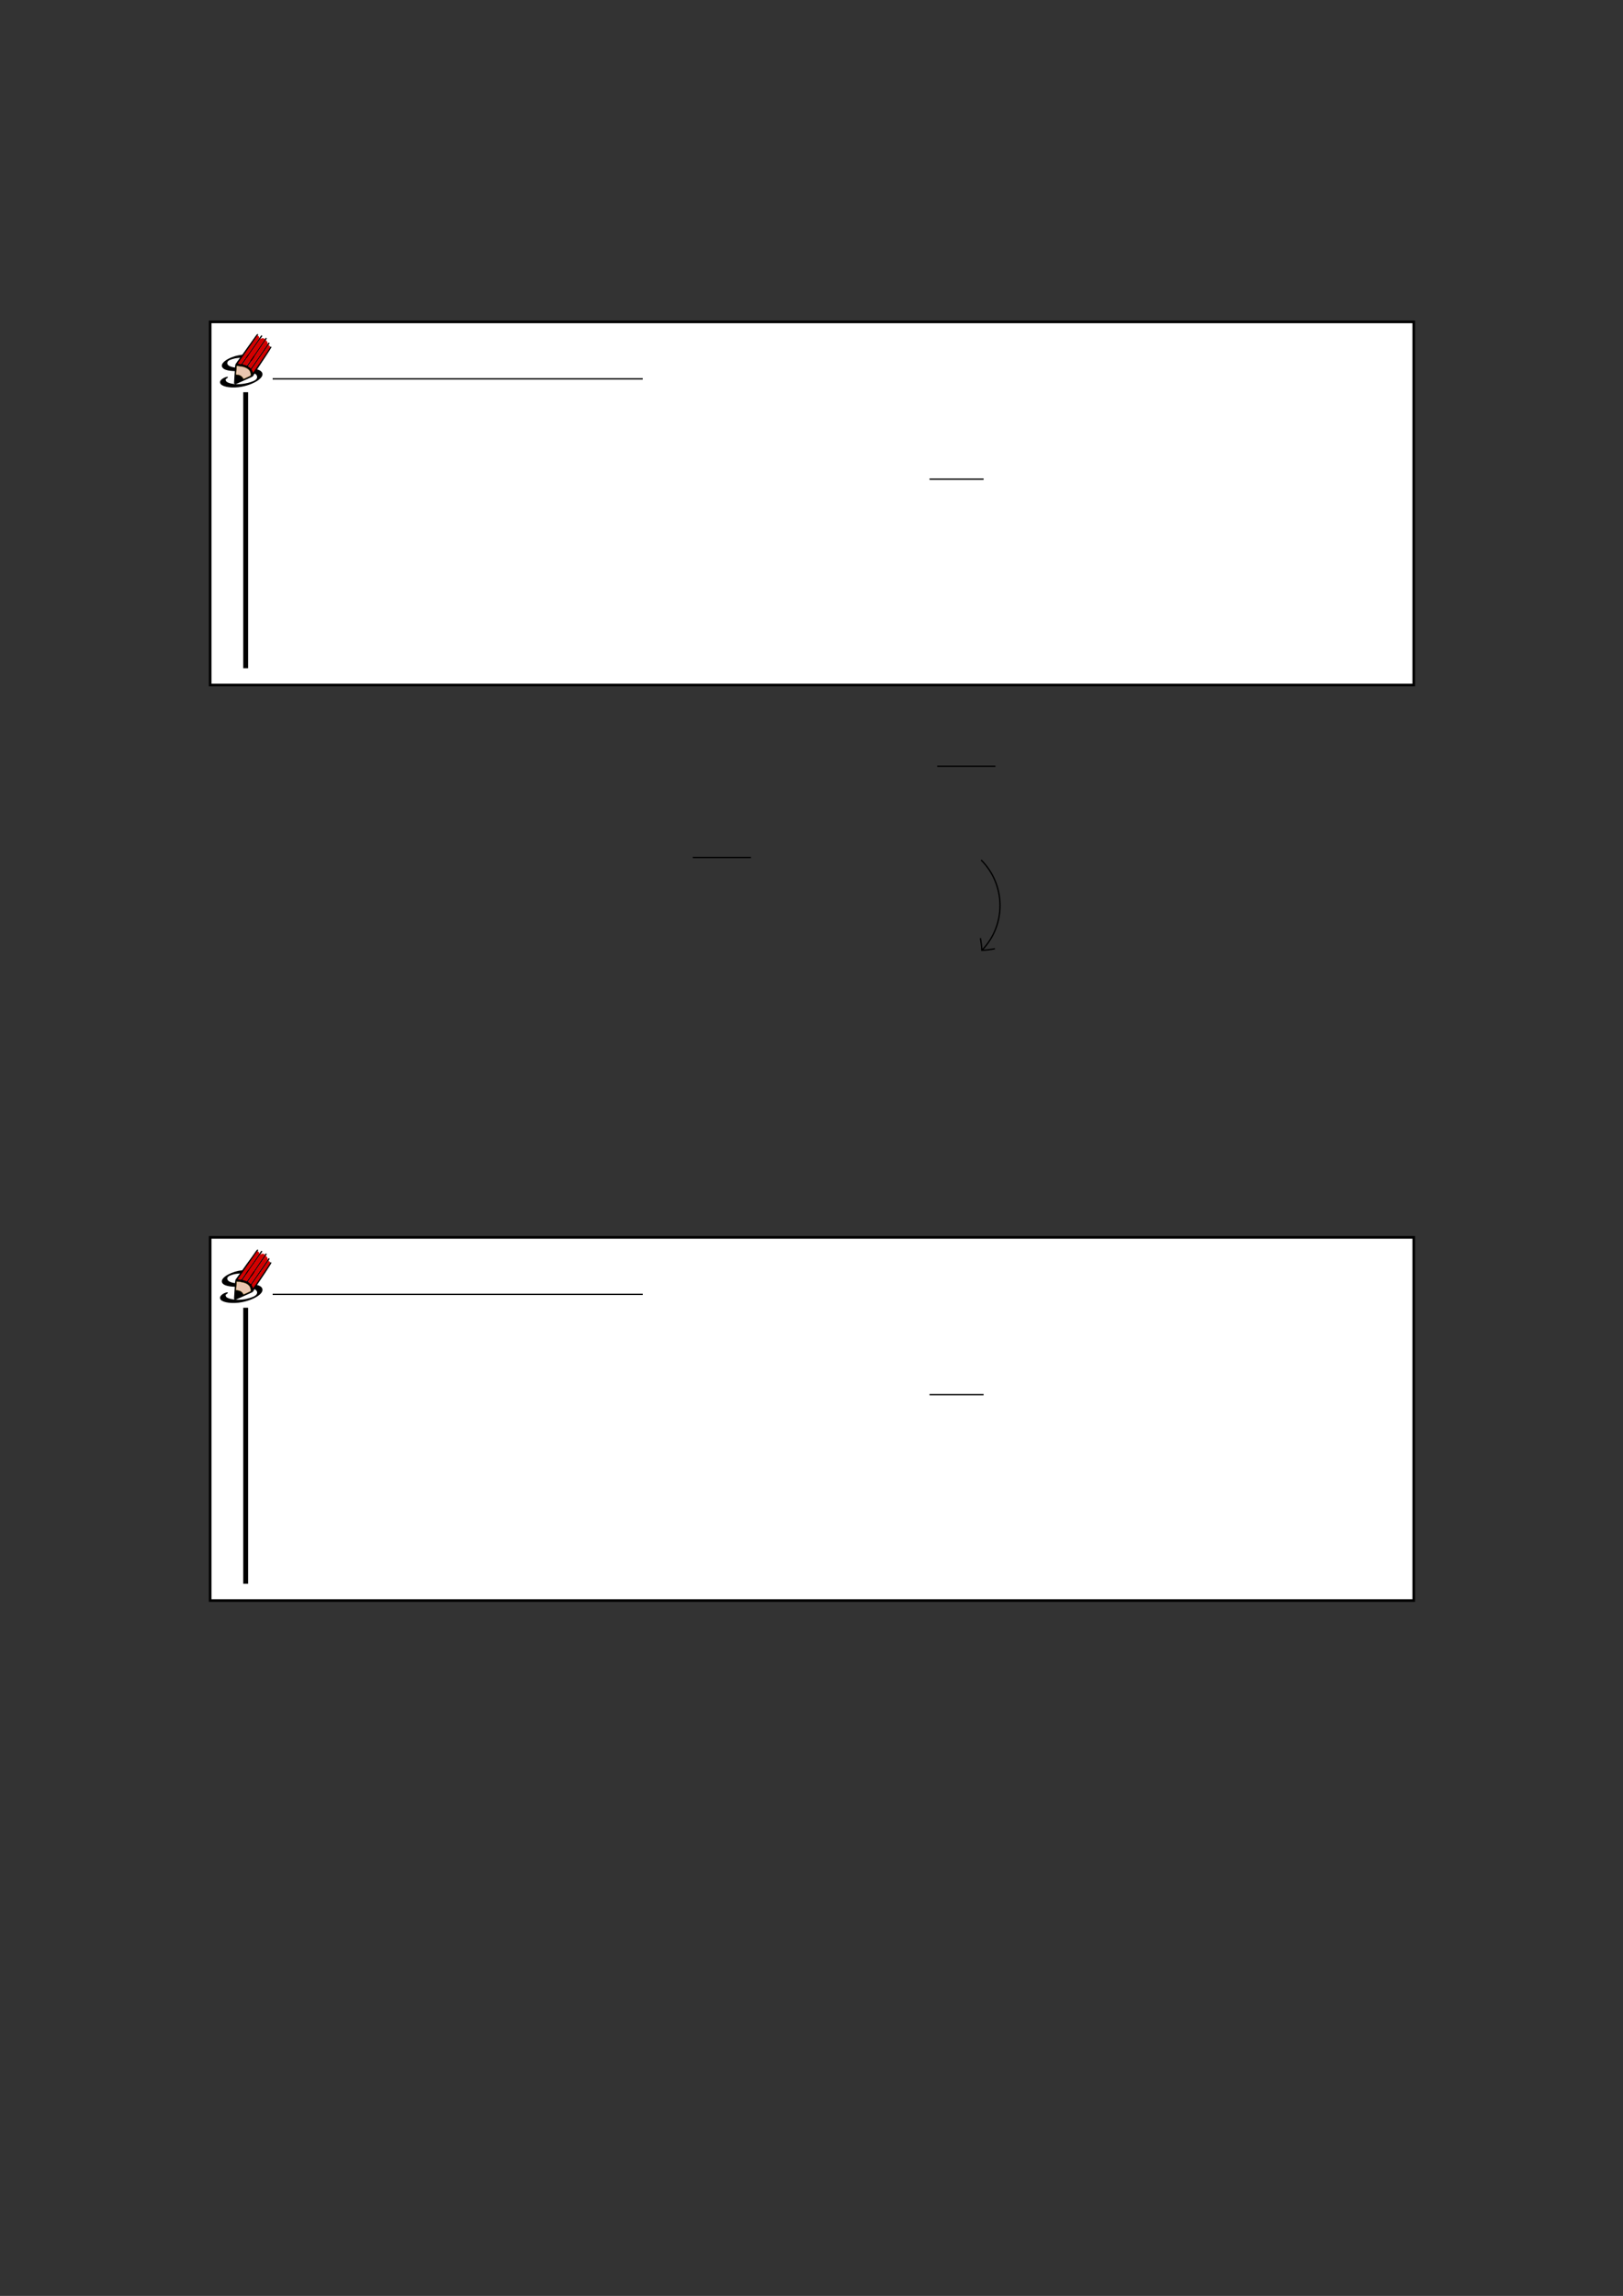 <?xml version="1.0" encoding="UTF-8" standalone="no"?>
<!DOCTYPE svg PUBLIC "-//W3C//DTD SVG 1.1//EN"
"http://www.w3.org/Graphics/SVG/1.1/DTD/svg11.dtd">
<svg viewBox="0 0 909 1286" version="1.1" xmlns="http://www.w3.org/2000/svg" xmlns:xlink="http://www.w3.org/1999/xlink">
<rect x="0" y="0" width="909" height="1286" fill="#333333" stroke="none"/>
<defs>
<clipPath id="c0_52"><path d="M123.1,218.7V187h29.1v31.7Z"/></clipPath>
<clipPath id="c1_52"><path d="M123.1,731.6V699.9h29.1v31.7Z"/></clipPath>
<clipPath id="c2_52"><path d="M122.1,219.2V186.5H153v32.7Z"/></clipPath>
<clipPath id="c3_52"><path d="M122.1,732.1V699.4H153v32.7Z"/></clipPath>
<style type="text/css"><![CDATA[
.g0_52{
fill: #FFFFFF;
}
.g1_52{
fill: none;
stroke: #000000;
stroke-width: 1.461;
stroke-linecap: butt;
stroke-linejoin: miter;
}
.g2_52{
}
.g3_52{
fill: none;
stroke: #000000;
stroke-width: 0.459;
stroke-linecap: butt;
stroke-linejoin: round;
}
.g4_52{
fill: none;
stroke: #000000;
stroke-width: 0.722;
stroke-linecap: round;
stroke-linejoin: miter;
}
.g5_52{
fill: none;
stroke: #000000;
stroke-width: 0.722;
stroke-linecap: round;
stroke-linejoin: round;
}
.g6_52{
fill: #D40000;
}
.g7_52{
fill: none;
stroke: #000000;
stroke-width: 0.578;
stroke-linecap: round;
stroke-linejoin: miter;
}
.g8_52{
fill: #E9C6AF;
}
.g9_52{
fill: none;
stroke: #695000;
stroke-width: 0.152;
stroke-linecap: round;
stroke-linejoin: round;
}
.ga_52{
fill: none;
stroke: #000000;
stroke-width: 0.73;
stroke-linecap: butt;
stroke-linejoin: miter;
}
.gb_52{
fill: none;
stroke: #000000;
stroke-width: 2.739;
stroke-linecap: butt;
stroke-linejoin: miter;
}
]]></style>
</defs>
<path d="M117.7,383.7V180.3H791.8V383.7Z" class="g0_52"/>
<path d="M117.7,383.7V180.3H791.8V383.7Z" class="g1_52"/>
<path d="M520.6,268.4h30.3" class="ga_52"/>
<g clip-path="url(#c2_52)">
<path clip-path="url(#c0_52)" d="M126.4,212.4c0,0,1.5,-.9,1.2,-1.3c-.1,-.1,-.3,-.1,-.6,0c-1.6,.3,-5,2.1,-3.3,4.1c1.4,1.6,6.4,2.4,11.7,1.4c7.3,-1.4,13.5,-5.5,11.1,-8.3c-1.6,-2,-6.7,-2.1,-10.8,-2.2c-2.1,0,-6.6,-.1,-8,-1.7c-.6,-.7,-.5,-1.6,.1,-2.2c1,-.9,3.8,-1.4,4,-1.5c.7,-.1,2.5,-.4,4.6,-.3c1.1,0,2.5,0,3.2,.9c.2,.3,.4,.6,.4,.7c0,0,0,.1,.1,.2c.1,.1,.4,.1,.5,.1c.5,-.1,1.5,-.5,2,-1.1c.3,-.2,.8,-.6,0,-1.5c-.9,-1.1,-2.3,-1.2,-4,-1.2c-2.3,0,-4.1,.4,-4.9,.5c-5.8,1.1,-11.1,4.6,-9,7c1.5,1.9,6.3,1.9,9,1.9c3.9,.1,8.4,.3,9.8,2c.6,.7,.9,1.9,-.4,2.9c-1.2,.9,-4,1.7,-5.8,2c-4.4,.9,-9.4,.2,-10.6,-1.2c0,-.1,-.5,-.6,-.3,-1.2Z" class="g2_52"/>
<path d="M131.5,214.8l-.2,-.2l.3,-4.6q.3,-5.6,.5,-5.9c.1,-.2,1.6,-2.3,3.3,-4.6c1.7,-2.4,4.3,-6.1,5.9,-8.3c1.5,-2.2,2.8,-3.9,2.9,-3.9c.4,0,.1,.4,-1.8,3.1c-1.2,1.6,-3.7,5.3,-5.7,8.1c-2,2.9,-3.6,5.2,-3.6,5.2c0,0,.5,.1,1,.2c2,.2,3.3,.5,4.5,1.2c.6,.3,1,.5,1.5,1.1c.8,.8,1.2,1.4,1.4,2.2c.1,.3,.1,.5,.2,.5c.1,0,.7,-.8,5.2,-7.6c2.4,-3.7,4.5,-6.7,4.6,-6.8c.2,-.3,.4,-.1,.2,.2c0,.1,-1.5,2.4,-3.2,5c-1.8,2.7,-3.8,5.7,-4.5,6.8c-1.5,2.4,-2.1,3.3,-2.3,3.8c-.2,.3,-.3,.4,-.9,.7c-.8,.4,-8.7,3.9,-8.9,4c-.1,0,-.3,-.1,-.4,-.2Z" class="g2_52"/>
<path d="M135.2,212.8c2.2,-.9,4,-1.7,4.6,-2q.7,-.4,.7,-1.4c-.2,-1.7,-1.4,-3.1,-3.6,-3.8c-1.2,-.4,-4.3,-.8,-4.4,-.6c0,0,-.1,1.5,-.2,3.1c-.1,1.7,-.2,3.3,-.2,3.6c-.1,1.2,.1,1.5,-.2,2.6c.1,.1,1.8,-.8,1.8,-.8c.1,0,.7,-.3,1.5,-.7Z" class="g2_52"/>
<path d="M131.5,214.8l-.2,-.2l.3,-4.6q.3,-5.6,.5,-5.9c.1,-.2,1.6,-2.3,3.3,-4.6c1.7,-2.4,4.3,-6.1,5.9,-8.3c1.5,-2.2,2.8,-3.9,2.9,-3.9c.4,0,.1,.4,-1.8,3.1c-1.2,1.6,-3.7,5.3,-5.7,8.1c-2,2.9,-3.6,5.2,-3.6,5.2c0,0,.5,.1,1,.2c2,.2,3.3,.5,4.5,1.2c.6,.3,1,.5,1.5,1.1c.8,.8,1.2,1.4,1.4,2.2c.1,.3,.1,.5,.2,.5c.1,0,.7,-.8,5.2,-7.6c2.4,-3.7,4.5,-6.7,4.6,-6.8c.2,-.3,.4,-.1,.2,.2c0,.1,-1.5,2.4,-3.2,5c-1.8,2.7,-3.8,5.7,-4.5,6.8c-1.5,2.4,-2.1,3.3,-2.3,3.8c-.2,.3,-.3,.4,-.9,.7c-.8,.4,-8.7,3.9,-8.9,4c-.1,0,-.3,-.1,-.4,-.2Zm3.7,-2c2.2,-.9,4,-1.7,4.6,-2q.7,-.4,.7,-1.4c-.2,-1.7,-1.4,-3.1,-3.6,-3.8c-1.2,-.4,-4.3,-.8,-4.4,-.6c0,0,-.1,1.5,-.2,3.1c-.1,1.7,-.2,3.3,-.2,3.6c-.1,1.2,.1,1.5,-.2,2.6c.1,.1,1.8,-.8,1.8,-.8c.1,0,.7,-.3,1.5,-.7Z" class="g3_52"/>
<path d="M135.3,204.2l11.2,-16m-8.2,17.2L149,189.6" class="g4_52"/>
<path d="M140.4,207.1l10,-14.5l.2,-.3" class="g5_52"/>
<path d="M134.1,203.8c-.4,0,-.8,-.1,-.9,-.1c0,0,2.5,-3.7,6.7,-9.6c1.9,-2.7,3.6,-5.2,3.8,-5.5c.2,-.4,.4,-.7,.5,-.7c.1,0,.7,.5,.9,.7c.1,.4,.1,.6,-.1,1.1c-.2,.5,-9.8,14.3,-9.9,14.3c-.1,0,-.5,-.1,-1,-.2Z" class="g6_52"/>
<path d="M137.6,204.6c-.2,-.1,-.8,-.3,-1.2,-.4l-.7,-.1l.3,-.4c.1,-.2,2.3,-3.3,4.8,-7l4.7,-6.7l.5,-.2c.9,-.5,1.6,-.5,2.1,0l.3,.3l-5,7.4c-3.1,4.4,-5.1,7.3,-5.1,7.3c-.1,0,-.4,-.1,-.7,-.2Z" class="g6_52"/>
<path d="M140,206c-.2,-.2,-.6,-.5,-.8,-.6c-.2,-.1,-.3,-.3,-.3,-.3c0,-.1,9.4,-14,9.8,-14.6c.1,-.1,.5,.3,.8,.7c.3,.4,.3,.6,.4,1c0,.4,0,.7,-.1,.8c-.2,.3,-9.1,13.1,-9.2,13.3c-.2,.2,-.2,.1,-.6,-.3Z" class="g6_52"/>
<path d="M141.6,208.7c0,-.1,-.1,-.3,-.1,-.6c-.1,-.2,-.3,-.6,-.4,-.8l-.3,-.4l4.7,-6.8c2.6,-3.7,4.8,-6.8,4.8,-6.8c.4,0,1,.7,1,1.1c0,.2,-.6,1.2,-1.9,3.1c-1.1,1.6,-3.1,4.6,-4.6,6.8c-3,4.4,-3.1,4.6,-3.2,4.4Z" class="g6_52"/>
<path d="M131.9,210.2c2.3,-.1,3.6,.7,4.1,2.3" class="g7_52"/>
<path d="M132,214.1c0,-.4,.1,-.4,.1,-1.3c0,-.8,0,-1,0,-1.4c0,-.2,0,-.6,0,-.7l.1,-.2c.1,0,.6,0,.7,0c.4,0,.8,.1,1.1,.2c.2,.1,.4,.2,.6,.3c.2,.1,.3,.2,.4,.4c.3,.2,.4,.4,.6,.7c0,.2,.1,.5,.1,.5c0,0,-1.5,.7,-1.8,.8c-.1,0,-.2,.1,-.3,.1c-1.1,.6,-1.4,.7,-1.6,.8Z" class="g2_52"/>
<path d="M136.2,212c-.6,-1.2,-1.8,-2,-3.4,-2.1l-.6,-.1v-.4c.1,-.3,.1,-1.3,.2,-2.2c0,-1,.1,-1.8,.1,-2l.1,-.2h.7c.8,.1,2.3,.3,3.1,.5c1.7,.5,3.1,1.4,3.6,2.5c.4,.8,.6,2.1,.3,2.4c-.1,.2,-.8,.5,-2.5,1.3c-1.6,.7,-1.5,.7,-1.6,.3Z" class="g8_52"/>
<path d="M136.2,212c-.6,-1.2,-1.8,-2,-3.4,-2.1l-.6,-.1v-.4c.1,-.3,.1,-1.3,.2,-2.2c0,-1,.1,-1.8,.1,-2l.1,-.2h.7c.8,.1,2.3,.3,3.1,.5c1.7,.5,3.1,1.4,3.6,2.5c.4,.8,.6,2.1,.3,2.4c-.1,.2,-.8,.5,-2.5,1.3c-1.6,.7,-1.5,.7,-1.6,.3Z" class="g9_52"/>
</g>
<path d="M152.7,212.2H360" class="ga_52"/>
<path d="M137.6,219.7V374.3" class="gb_52"/>
<path d="M524.9,429.2h32.6M388,480.3h32.6m128.9,1.4c13.9,13.9,14.1,36.2,.7,50.3m7,-.6c-2.4,.5,-4.9,.8,-7.3,.9c-.1,-2.4,-.4,-4.6,-.8,-6.8" class="ga_52"/>
<path d="M117.7,896.5V693.1H791.8V896.5Z" class="g0_52"/>
<path d="M117.7,896.5V693.1H791.8V896.5Z" class="g1_52"/>
<path d="M520.6,781.2h30.3" class="ga_52"/>
<g clip-path="url(#c3_52)">
<path clip-path="url(#c1_52)" d="M126.4,725.2c0,0,1.5,-.9,1.2,-1.2c-.1,-.1,-.3,-.1,-.6,-.1c-1.6,.3,-5,2.1,-3.3,4.2c1.4,1.5,6.4,2.3,11.7,1.3c7.3,-1.4,13.5,-5.4,11.1,-8.3c-1.6,-1.9,-6.7,-2.1,-10.8,-2.2c-2.1,0,-6.6,0,-8,-1.7c-.6,-.7,-.5,-1.6,.1,-2.1c1,-.9,3.8,-1.5,4,-1.5c.7,-.1,2.5,-.4,4.6,-.4c1.1,0,2.5,0,3.2,1c.2,.2,.4,.5,.4,.6c0,.1,0,.2,.1,.3c.1,.1,.4,0,.5,0c.5,-.1,1.5,-.5,2,-1c.3,-.3,.8,-.7,0,-1.6c-.9,-1,-2.3,-1.1,-4,-1.1c-2.3,0,-4.1,.3,-4.9,.4c-5.8,1.2,-11.1,4.6,-9,7.1c1.5,1.8,6.3,1.9,9,1.9c3.9,0,8.4,.3,9.8,2c.6,.6,.9,1.8,-.4,2.8c-1.2,1,-4,1.7,-5.8,2.1c-4.4,.8,-9.4,.1,-10.6,-1.3c0,0,-.5,-.6,-.3,-1.2Z" class="g2_52"/>
<path d="M131.5,727.7l-.2,-.3l.3,-4.5q.3,-5.6,.5,-6c.1,-.2,1.6,-2.2,3.3,-4.6c1.7,-2.4,4.3,-6.1,5.9,-8.2c1.5,-2.2,2.8,-4,2.9,-4c.4,0,.1,.4,-1.8,3.2c-1.2,1.6,-3.7,5.2,-5.7,8.1c-2,2.8,-3.6,5.2,-3.6,5.2c0,0,.5,.1,1,.1c2,.2,3.3,.6,4.5,1.2c.6,.3,1,.6,1.5,1.2c.8,.7,1.2,1.3,1.4,2.2c.1,.2,.1,.4,.2,.4c.1,0,.7,-.8,5.2,-7.6c2.4,-3.6,4.5,-6.7,4.6,-6.8c.2,-.2,.4,0,.2,.2c0,.2,-1.5,2.4,-3.2,5.1c-1.8,2.6,-3.8,5.7,-4.5,6.7c-1.5,2.4,-2.1,3.3,-2.3,3.8c-.2,.3,-.3,.4,-.9,.7c-.8,.4,-8.7,3.9,-8.9,4c-.1,0,-.3,0,-.4,-.1Z" class="g2_52"/>
<path d="M135.2,725.7c2.2,-1,4,-1.8,4.6,-2.1c.7,-.3,.7,-.4,.7,-1.4c-.2,-1.7,-1.4,-3,-3.6,-3.7c-1.2,-.4,-4.3,-.9,-4.4,-.7c0,.1,-.1,1.5,-.2,3.2c-.1,1.7,-.2,3.3,-.2,3.6c-.1,1.1,.1,1.4,-.2,2.5c.1,.1,1.8,-.8,1.8,-.8c.1,0,.7,-.3,1.5,-.6Z" class="g2_52"/>
<path d="M131.5,727.7l-.2,-.3l.3,-4.5q.3,-5.6,.5,-6c.1,-.2,1.6,-2.2,3.3,-4.6c1.7,-2.4,4.3,-6.1,5.9,-8.2c1.5,-2.2,2.8,-4,2.9,-4c.4,0,.1,.4,-1.8,3.2c-1.2,1.6,-3.7,5.2,-5.7,8.1c-2,2.8,-3.6,5.2,-3.6,5.2c0,0,.5,.1,1,.1c2,.2,3.3,.6,4.5,1.2c.6,.3,1,.6,1.5,1.2c.8,.7,1.2,1.3,1.4,2.2c.1,.2,.1,.4,.2,.4c.1,0,.7,-.8,5.2,-7.6c2.4,-3.6,4.5,-6.7,4.6,-6.8c.2,-.2,.4,0,.2,.2c0,.2,-1.5,2.4,-3.2,5.1c-1.8,2.6,-3.8,5.7,-4.5,6.7c-1.5,2.4,-2.1,3.3,-2.3,3.8c-.2,.3,-.3,.4,-.9,.7c-.8,.4,-8.7,3.9,-8.9,4c-.1,0,-.3,0,-.4,-.1Zm3.7,-2c2.2,-1,4,-1.8,4.6,-2.1c.7,-.3,.7,-.4,.7,-1.4c-.2,-1.7,-1.4,-3,-3.6,-3.7c-1.2,-.4,-4.3,-.9,-4.4,-.7c0,.1,-.1,1.5,-.2,3.2c-.1,1.7,-.2,3.3,-.2,3.6c-.1,1.1,.1,1.4,-.2,2.5c.1,.1,1.8,-.8,1.8,-.8c.1,0,.7,-.3,1.5,-.6Z" class="g3_52"/>
<path d="M135.3,717.1L146.5,701m-8.2,17.2L149,702.5" class="g4_52"/>
<path d="M140.4,719.9l10,-14.4l.2,-.4" class="g5_52"/>
<path d="M134.1,716.7c-.4,-.1,-.8,-.2,-.9,-.2c0,0,2.5,-3.6,6.7,-9.6c1.9,-2.7,3.6,-5.2,3.8,-5.5c.2,-.3,.4,-.6,.5,-.6c.1,0,.7,.5,.9,.7c.1,.3,.1,.5,-.1,1.1c-.2,.5,-9.8,14.2,-9.9,14.2c-.1,0,-.5,0,-1,-.1Z" class="g6_52"/>
<path d="M137.6,717.5c-.2,-.2,-.8,-.3,-1.2,-.4l-.7,-.2l.3,-.3c.1,-.2,2.3,-3.4,4.8,-7.1l4.7,-6.6l.5,-.3c.9,-.5,1.6,-.5,2.1,0l.3,.3l-5,7.4c-3.1,4.5,-5.1,7.4,-5.1,7.4c-.1,0,-.4,-.1,-.7,-.2Z" class="g6_52"/>
<path d="M140,718.9c-.2,-.3,-.6,-.6,-.8,-.7c-.2,-.1,-.3,-.2,-.3,-.3c0,-.1,9.4,-13.9,9.8,-14.5c.1,-.1,.5,.3,.8,.7c.3,.4,.3,.5,.4,1c0,.3,0,.6,-.1,.7c-.2,.3,-9.1,13.2,-9.2,13.4q-.2,.1,-.6,-.3Z" class="g6_52"/>
<path d="M141.6,721.5c0,0,-.1,-.3,-.1,-.5c-.1,-.3,-.3,-.6,-.4,-.9l-.3,-.4l4.7,-6.7c2.6,-3.8,4.8,-6.8,4.8,-6.8c.4,0,1,.7,1,1.1c0,.1,-.6,1.2,-1.9,3.1c-1.1,1.5,-3.1,4.6,-4.6,6.8c-3,4.4,-3.1,4.5,-3.2,4.3Z" class="g6_52"/>
<path d="M131.9,723c2.3,-.1,3.6,.7,4.1,2.3" class="g7_52"/>
<path d="M132,726.9c0,-.3,.1,-.4,.1,-1.3c0,-.7,0,-.9,0,-1.3c0,-.3,0,-.6,0,-.7l.1,-.3c.1,0,.6,0,.7,0c.4,.1,.8,.2,1.1,.3c.2,0,.4,.2,.6,.3c.2,.1,.3,.2,.4,.4c.3,.2,.4,.4,.6,.7c0,.1,.1,.4,.1,.4c0,.1,-1.5,.7,-1.8,.8c-.1,.1,-.2,.1,-.3,.1c-1.1,.6,-1.4,.8,-1.6,.8Z" class="g2_52"/>
<path d="M136.2,724.8c-.6,-1.2,-1.8,-1.9,-3.4,-2.1h-.6v-.5c.1,-.3,.1,-1.3,.2,-2.2c0,-.9,.1,-1.8,.1,-1.9l.1,-.3l.7,.1c.8,0,2.3,.3,3.1,.5c1.7,.4,3.1,1.4,3.6,2.5c.4,.7,.6,2,.3,2.4c-.1,.1,-.8,.4,-2.5,1.2c-1.6,.7,-1.5,.7,-1.6,.3Z" class="g8_52"/>
<path d="M136.2,724.8c-.6,-1.2,-1.8,-1.9,-3.4,-2.1h-.6v-.5c.1,-.3,.1,-1.3,.2,-2.2c0,-.9,.1,-1.8,.1,-1.9l.1,-.3l.7,.1c.8,0,2.3,.3,3.1,.5c1.7,.4,3.1,1.4,3.6,2.5c.4,.7,.6,2,.3,2.4c-.1,.1,-.8,.4,-2.5,1.2c-1.6,.7,-1.5,.7,-1.6,.3Z" class="g9_52"/>
</g>
<path d="M152.7,725H360" class="ga_52"/>
<path d="M137.6,732.5V887.1" class="gb_52"/>
</svg>